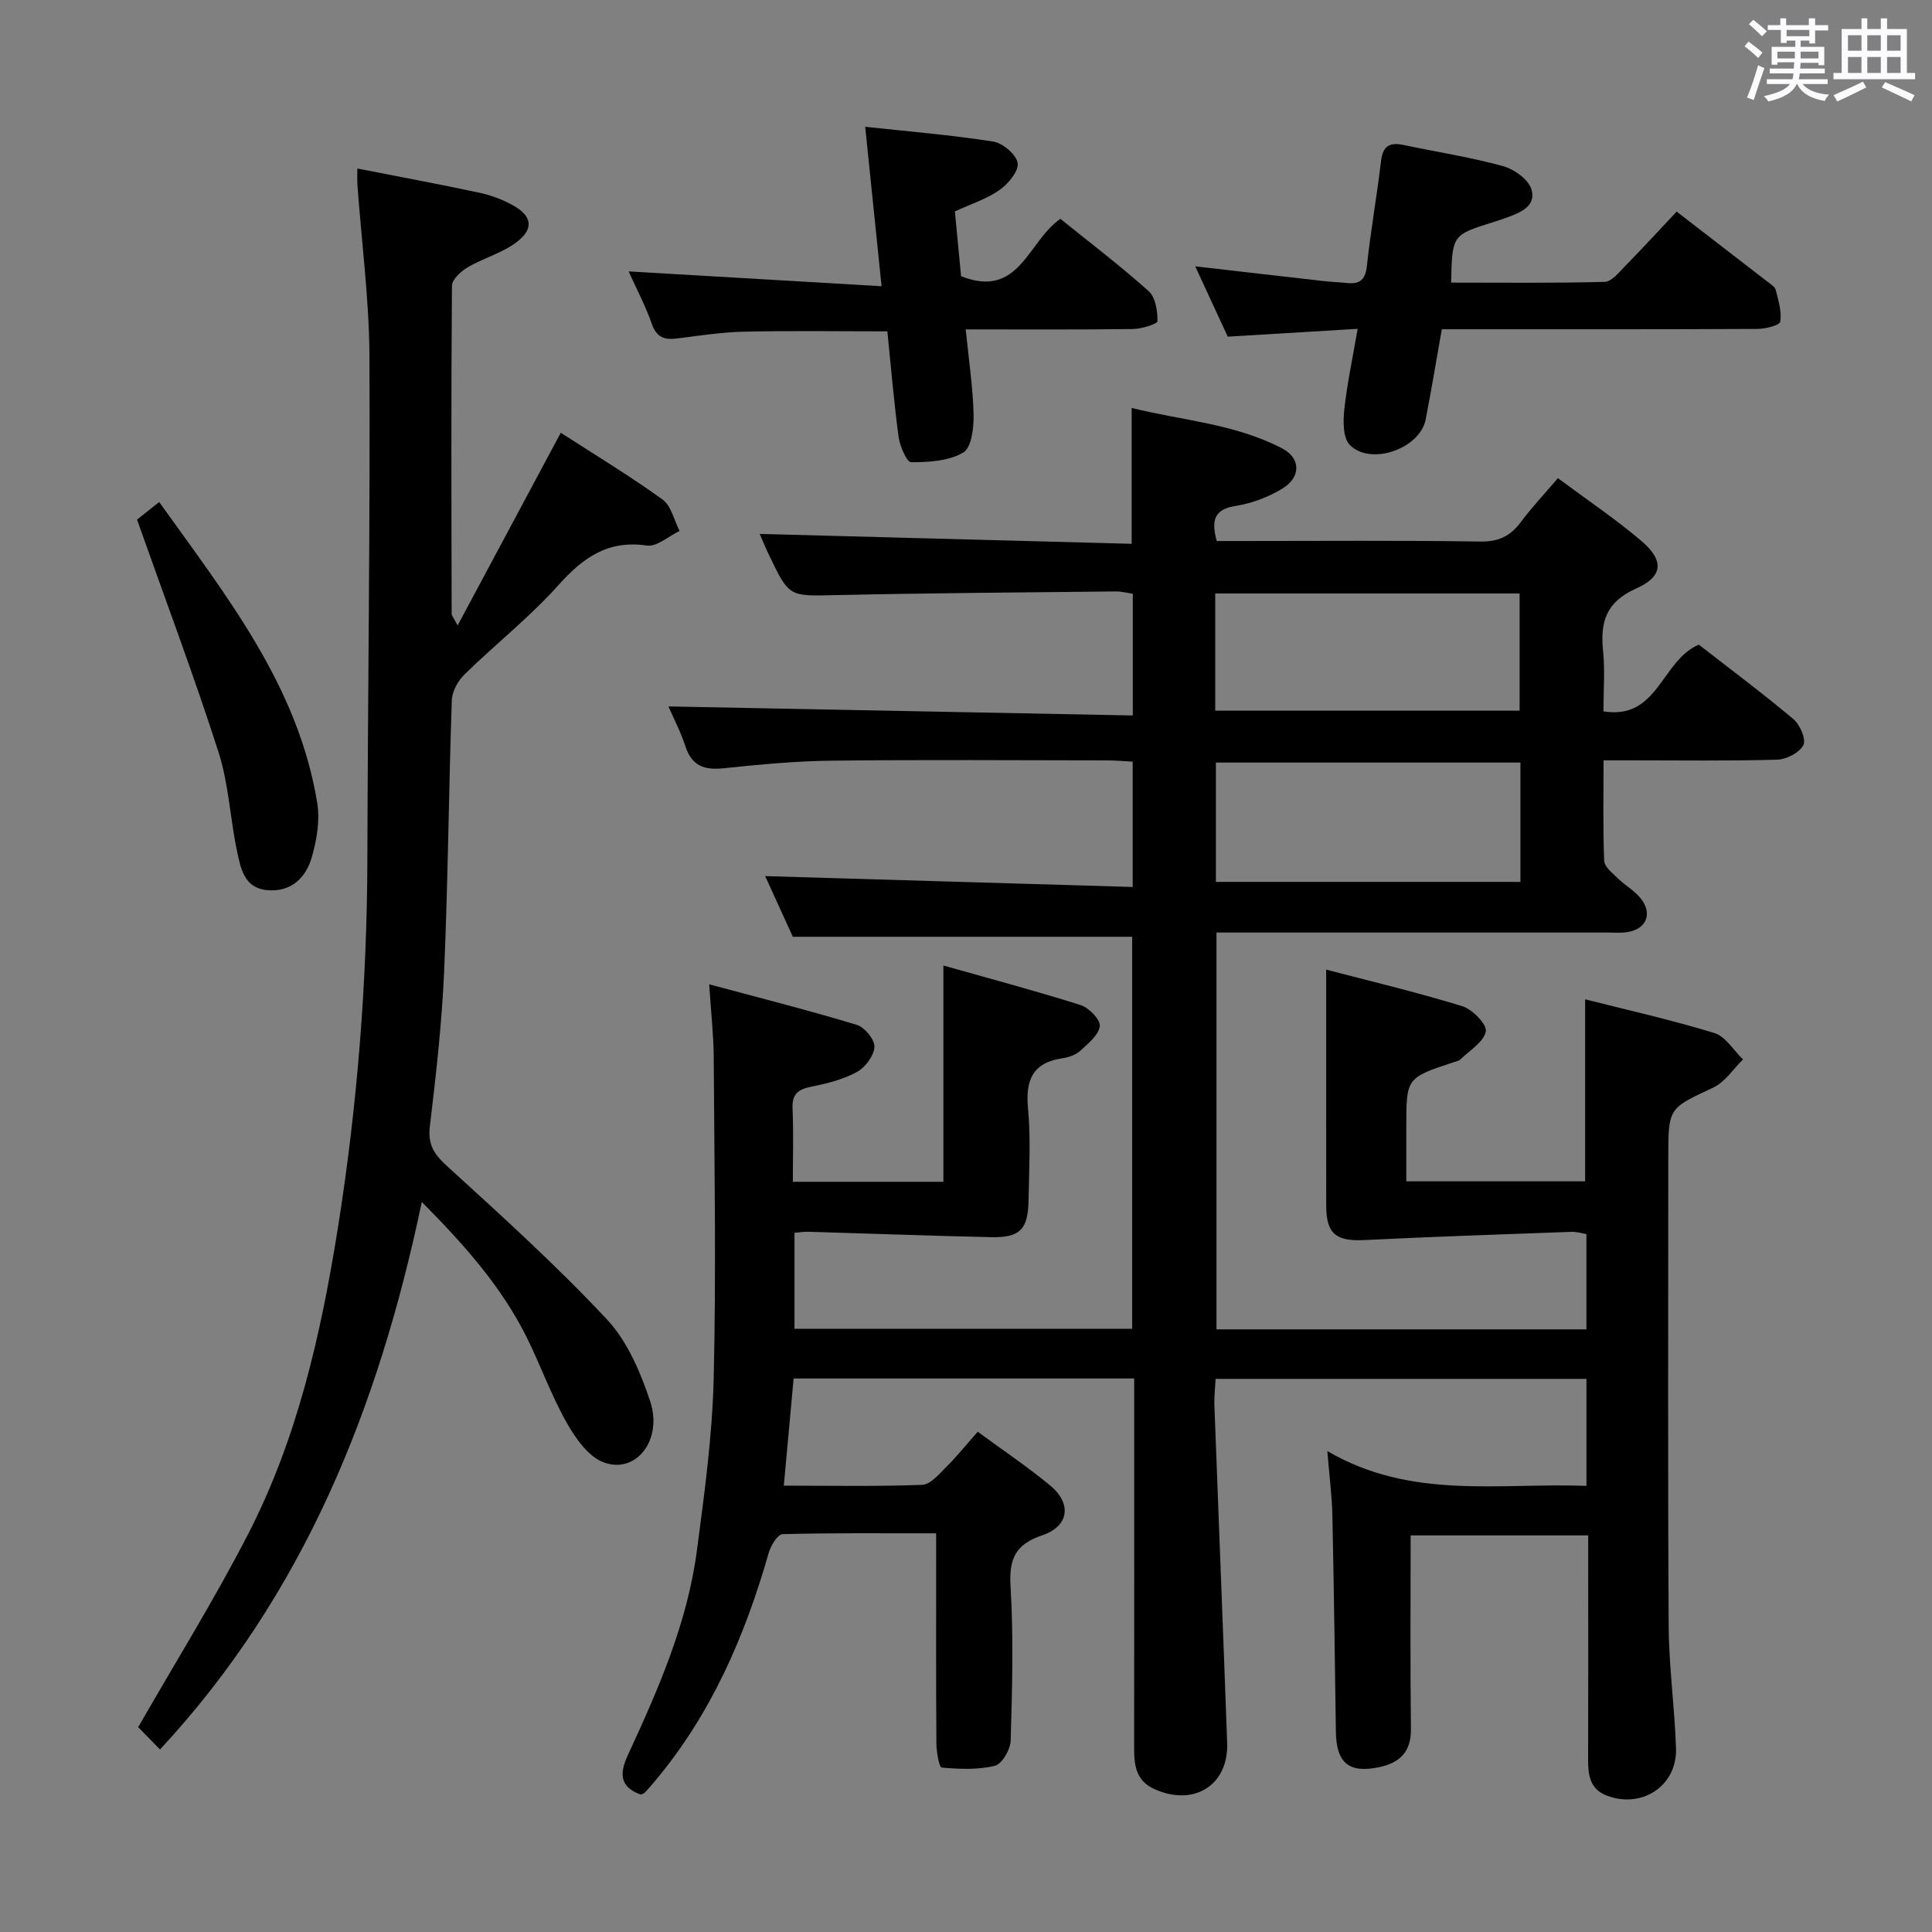 <svg enable-background="new 0 0 400 400" viewBox="0 0 400 400" xmlns="http://www.w3.org/2000/svg"><rect x="0" y="0" width="400" height="400" fill="#808080" stroke="none"/><path d="m361.2 9.6.8-1c.9.7 1.9 1.4 2.9 2.3l-.9 1.1c-1-1-2-1.8-2.8-2.4zm.5 10.6c.9-2.1 1.6-4.3 2.3-6.7.4.2.8.4 1.3.6-.7 2.1-1.5 4.3-2.2 6.6zm.4-15.2.9-.9c1 .8 2 1.6 2.8 2.4l-1 1c-.9-.9-1.8-1.7-2.7-2.5zm12.5-1.2h1.2v1.4h2.7v1.1h-2.7v2.7h-1.2v-.6h-1.8v1.3h4.9v3.8h-1.2v-.5h-3.7c0 .4-.1.9-.1 1.2h5.1v1h-5.2c0 .5-.1.9-.2 1.2h6v1h-5.2c1.1 1.3 2.9 2 5.5 2.2-.4.4-.7.8-.9 1.3-2.9-.5-4.8-1.6-5.7-3.5h-.1c-.8 1.7-2.7 2.9-5.9 3.6-.2-.4-.6-.8-.9-1.1 2.8-.6 4.6-1.4 5.4-2.5h-4.8v-1h5.3c.1-.3.2-.7.2-1.2h-4.9v-1h5c0-.4 0-.8.1-1.3h-3.5v.5h-1.2v-3.7h4.9v-1.3h-1.8v.5h-1.2v-2.7h-2.7v-1h2.6v-1.4h1.2v1.4h4.7v-1.4zm-6.6 8.3h3.6c0-.4 0-.9 0-1.4h-3.6zm1.9-4.6h4.7v-1.3h-4.7zm6.6 3.2h-3.7v1.4h3.7z" fill="#fbfafc"/><path d="m385.3 3.8h1.3v2.2h2.8v-2.2h1.3v2.2h4.1v9.1h1.7v1.3h-16.9v-1.3h1.7v-9.1h4.1v-2.2zm.4 13.1.7 1.2c-1.8.9-3.8 1.9-6 2.9-.2-.4-.5-.8-.8-1.3 2.3-1 4.3-1.9 6.1-2.8zm-3.1-6.4h2.8v-3.2h-2.8zm0 4.6h2.8v-3.3h-2.8zm4-4.6h2.8v-3.2h-2.8zm0 4.6h2.8v-3.3h-2.8zm3.7 1.9c2.1.9 4.1 1.8 6.1 2.7l-.7 1.3c-2.2-1.1-4.2-2-6.1-2.9zm3.2-9.7h-2.8v3.2h2.8v-3.1zm-2.8 7.8h2.8v-3.3h-2.8z" fill="#fbfafc"/><g fill="#010000"><path d="m164.31 285.4c-.7 7.6-1.34 14.67-2.03 22.19 9.77 0 19.22.19 28.65-.17 1.7-.06 3.48-2.2 4.95-3.66 2.22-2.22 4.2-4.68 6.55-7.33 5.16 3.8 10.26 7.21 14.97 11.1 4.56 3.76 3.95 8.46-1.6 10.33-5.53 1.87-6.92 4.82-6.58 10.53.64 10.63.34 21.32.03 31.98-.05 1.85-1.79 4.84-3.27 5.21-3.51.87-7.35.7-11.01.38-.52-.05-1.09-3.22-1.1-4.95-.09-12.5-.05-25-.05-37.5 0-1.8 0-3.59 0-6.05-10.9 0-21.35-.11-31.79.17-1.01.03-2.44 2.34-2.86 3.82-4.93 17.29-11.96 33.5-23.65 47.4-.64.76-1.29 1.52-1.97 2.24-.22.23-.58.32-.87.46-4.41-1.58-4.45-4.36-2.69-8.17 6.28-13.59 12.32-27.33 14.29-42.32 1.56-11.84 3.2-23.76 3.48-35.67.53-22.15.14-44.32.01-66.49-.03-4.62-.56-9.23-.94-15.11 10.66 2.87 20.69 5.4 30.57 8.4 1.62.49 3.74 3.08 3.64 4.58-.11 1.85-1.93 4.26-3.67 5.2-2.86 1.55-6.19 2.38-9.43 3.02-2.77.55-3.99 1.6-3.85 4.58.22 4.94.06 9.9.06 15.11h31.17c0-14.61 0-29.16 0-44.78 9.54 2.7 19.05 5.23 28.42 8.19 1.71.54 4.12 3.04 3.96 4.35-.23 1.86-2.41 3.62-4.04 5.11-.92.85-2.36 1.35-3.64 1.54-6.21.91-7.74 4.49-7.18 10.41.6 6.28.21 12.65.11 18.98-.1 6.08-1.77 7.8-7.81 7.66-12.63-.28-25.25-.75-37.87-1.12-.81-.02-1.63.12-2.78.22v19.87h69.91c0-27.03 0-54.09 0-81.16-23.06 0-46.23 0-70.25 0-1.74-3.81-3.92-8.6-5.73-12.56 25.17.75 50.47 1.5 76.09 2.25 0-9.22 0-17.32 0-25.95-1.79-.09-3.57-.26-5.35-.26-19-.02-38-.16-56.99.06-7.46.08-14.93.79-22.35 1.57-3.99.42-6.58-.47-7.91-4.54-1.02-3.12-2.57-6.06-3.52-8.26 31.88.62 63.86 1.24 96.14 1.87 0-9.11 0-17.03 0-25.2-1.22-.18-2.34-.49-3.45-.48-19.31.21-38.63.33-57.94.76-9.73.22-9.73.48-13.9-8.25-.85-1.77-1.59-3.6-1.95-4.42 25.51.68 51.19 1.36 77.01 2.05 0-9.78 0-18.52 0-28.13 10.36 2.59 21.34 3.25 31.14 8.37 3.9 2.04 3.93 5.95.1 8.3-2.9 1.78-6.33 3.08-9.68 3.61-4.37.69-5.17 2.83-3.95 7.27h5.07c16.5 0 33-.14 49.49.11 3.78.06 6.22-1.11 8.38-4.01 2.28-3.05 4.91-5.84 7.7-9.11 5.89 4.38 11.82 8.37 17.25 12.97 4.77 4.04 4.59 7.38-1.07 9.89-6.21 2.75-7.45 6.92-6.83 12.9.41 3.95.08 7.98.08 12.52 11.32 1.87 12.02-10.6 19.75-13.81 6.3 4.91 13.08 9.97 19.56 15.4 1.37 1.15 2.69 4.2 2.08 5.39-.8 1.56-3.49 2.96-5.41 3.02-9.99.29-19.99.14-29.99.14-1.8 0-3.61 0-5.97 0 0 7.26-.15 14.04.13 20.8.05 1.27 1.74 2.56 2.86 3.66 1.54 1.5 3.56 2.59 4.82 4.27 2.4 3.19.94 6.29-3.02 6.85-1.31.19-2.66.07-3.99.07-25 0-49.99 0-74.99 0-1.82 0-3.65 0-5.95 0v82.16h76.59c0-6.55 0-12.96 0-19.73-.94-.15-2.03-.5-3.11-.46-14.27.52-28.55.99-42.81 1.7-5.89.29-7.94-1.25-7.95-7.08-.02-16.09-.01-32.19-.01-48.91 8.83 2.31 18.59 4.63 28.16 7.56 2.1.64 5.17 3.79 4.89 5.23-.42 2.2-3.35 3.93-5.26 5.8-.33.32-.9.42-1.37.57-9.83 3.25-9.83 3.25-9.83 13.41v11.26h37.03c0-12.41 0-24.65 0-37.68 8.73 2.21 17.85 4.25 26.76 6.98 2.31.71 3.96 3.58 5.92 5.47-2.03 1.98-3.73 4.68-6.15 5.82-9.23 4.32-9.32 4.13-9.32 14.46 0 32.33-.11 64.66.08 96.99.05 8.45 1.24 16.9 1.52 25.36.26 7.76-7.1 12.6-14.4 9.75-3.41-1.33-3.81-4.21-3.8-7.39.05-13.5.02-27 .02-40.5 0-1.82 0-3.65 0-5.95-12.28 0-24.29 0-36.76 0 0 13.47-.11 26.76.06 40.06.06 4.78-2.35 7.03-6.57 7.92-6.27 1.33-8.88-.87-8.97-7.33-.21-14.98-.41-29.96-.73-44.94-.09-3.94-.61-7.88-1.04-13.17 17.38 10.16 35.53 6.53 53.65 7.2 0-7.61 0-14.67 0-22.15-25.36 0-50.76 0-76.79 0-.08 1.74-.31 3.66-.24 5.57.86 23.26 1.81 46.53 2.64 69.79.31 8.79-6.9 13.27-15.09 9.56-3.7-1.67-4.17-4.79-4.17-8.3.03-23.66.01-47.33.01-70.99 0-1.8 0-3.59 0-5.71-23.69 0-46.91 0-70.51 0zm150.48-127.52c-21.36 0-42.22 0-63.05 0v24.71h63.05c0-8.38 0-16.36 0-24.71zm-63.19-10.74h63.02c0-8.37 0-16.29 0-24.27-21.17 0-42.02 0-63.02 0z"/><path d="m73.99 34.89c8.73 1.71 17.01 3.25 25.24 5.01 2.39.51 4.8 1.4 6.94 2.59 4.03 2.23 4.44 4.9.73 7.69-2.95 2.21-6.77 3.23-10 5.12-1.43.84-3.32 2.54-3.33 3.86-.18 22.66-.11 45.32-.06 67.97 0 .28.28.56 1.24 2.36 7.33-13.7 14.21-26.55 21.35-39.89 6.96 4.49 14.2 8.87 21.05 13.8 1.81 1.3 2.4 4.3 3.55 6.52-2.27 1.08-4.71 3.34-6.78 3.03-8.08-1.18-13.19 2.49-18.3 8.19-5.96 6.66-13.08 12.26-19.49 18.53-1.35 1.32-2.53 3.52-2.59 5.35-.64 18.63-.78 37.28-1.58 55.9-.46 10.77-1.67 21.52-2.96 32.24-.46 3.8.83 5.78 3.55 8.26 11.29 10.29 22.65 20.58 33.08 31.72 4.24 4.52 6.96 10.93 8.97 16.95 2.68 8.04-2.92 15.17-9.61 12.68-3.21-1.19-5.89-5.07-7.74-8.35-3.17-5.62-5.34-11.8-8.23-17.59-5.24-10.53-12.95-19.15-21.69-27.98-8.94 42.61-24.43 81.31-54.2 113.36-1.82-1.85-3.38-3.45-4.52-4.62 7.66-13.35 15.74-26.35 22.73-39.91 10.22-19.83 15.1-41.41 18.59-63.29 4.03-25.32 6.06-50.81 6.13-76.47.09-34.81.59-69.61.43-104.42-.09-11.75-1.64-23.5-2.49-35.25-.07-.96-.01-1.93-.01-3.36z"/><path d="m300.44 58.51c10.6 0 21.2.13 31.79-.15 1.44-.04 2.95-1.95 4.2-3.23 3.6-3.67 7.07-7.46 10.7-11.32 6.44 4.97 12.62 9.72 18.78 14.49.65.51 1.56 1.05 1.74 1.74.55 2.16 1.26 4.46.93 6.55-.12.75-3.03 1.5-4.67 1.51-19.83.1-39.66.07-59.49.07-1.81 0-3.63 0-5.91 0-1.13 6.38-2.15 12.55-3.34 18.68-1.17 6.02-11.36 9.66-15.7 5.28-1.43-1.44-1.41-4.88-1.15-7.31.58-5.38 1.73-10.7 2.77-16.74-9.23.55-17.8 1.07-26.9 1.62-2.04-4.42-4.24-9.18-6.73-14.56 9.29 1.07 17.92 2.08 26.56 3.05 1.65.19 3.31.24 4.95.41 2.69.27 3.74-.8 4.04-3.61.78-7.26 2.07-14.47 2.93-21.73.38-3.19 1.93-3.82 4.72-3.23 6.83 1.44 13.75 2.51 20.47 4.35 2.32.63 5.3 2.74 5.93 4.8 1.09 3.59-2.42 4.89-5.3 5.94-.94.34-1.88.64-2.83.94-8.26 2.59-8.29 2.63-8.49 12.45z"/><path d="m130.15 56.19c17.49 1.02 34.63 2.03 52.37 3.07-1.2-11.68-2.26-22.05-3.39-33.01 8.89.96 17.75 1.69 26.51 3.06 1.98.31 4.79 2.7 5.05 4.45.25 1.68-1.95 4.31-3.74 5.57-2.66 1.87-5.91 2.9-9.25 4.44.44 4.62.88 9.19 1.28 13.42 12.11 4.77 13.76-7.21 20.57-11.88 6.04 4.88 12.36 9.68 18.26 14.96 1.42 1.27 1.86 4.11 1.83 6.22-.01.59-3.29 1.6-5.08 1.63-11.29.15-22.58.08-34.62.08.62 6.23 1.49 11.92 1.63 17.63.07 2.71-.43 6.85-2.14 7.86-3 1.77-7.13 2.01-10.79 2.01-.89 0-2.33-3.31-2.59-5.22-.98-7.21-1.57-14.47-2.33-21.88-10.1 0-19.88-.15-29.64.07-4.63.1-9.25.82-13.85 1.4-2.61.33-4.28-.16-5.27-3-1.31-3.74-3.18-7.26-4.81-10.88z"/><path d="m28.37 107.58c.82-.65 2.47-1.96 4.59-3.64 13.96 19.54 28.78 38.07 32.72 62.32.59 3.62-.1 7.68-1.14 11.26-1.24 4.25-4.29 7.24-9.26 6.77-4.75-.45-5.44-4.51-6.19-8-1.45-6.82-1.73-13.96-3.84-20.54-5.11-15.92-11.01-31.59-16.88-48.17z"/></g></svg>